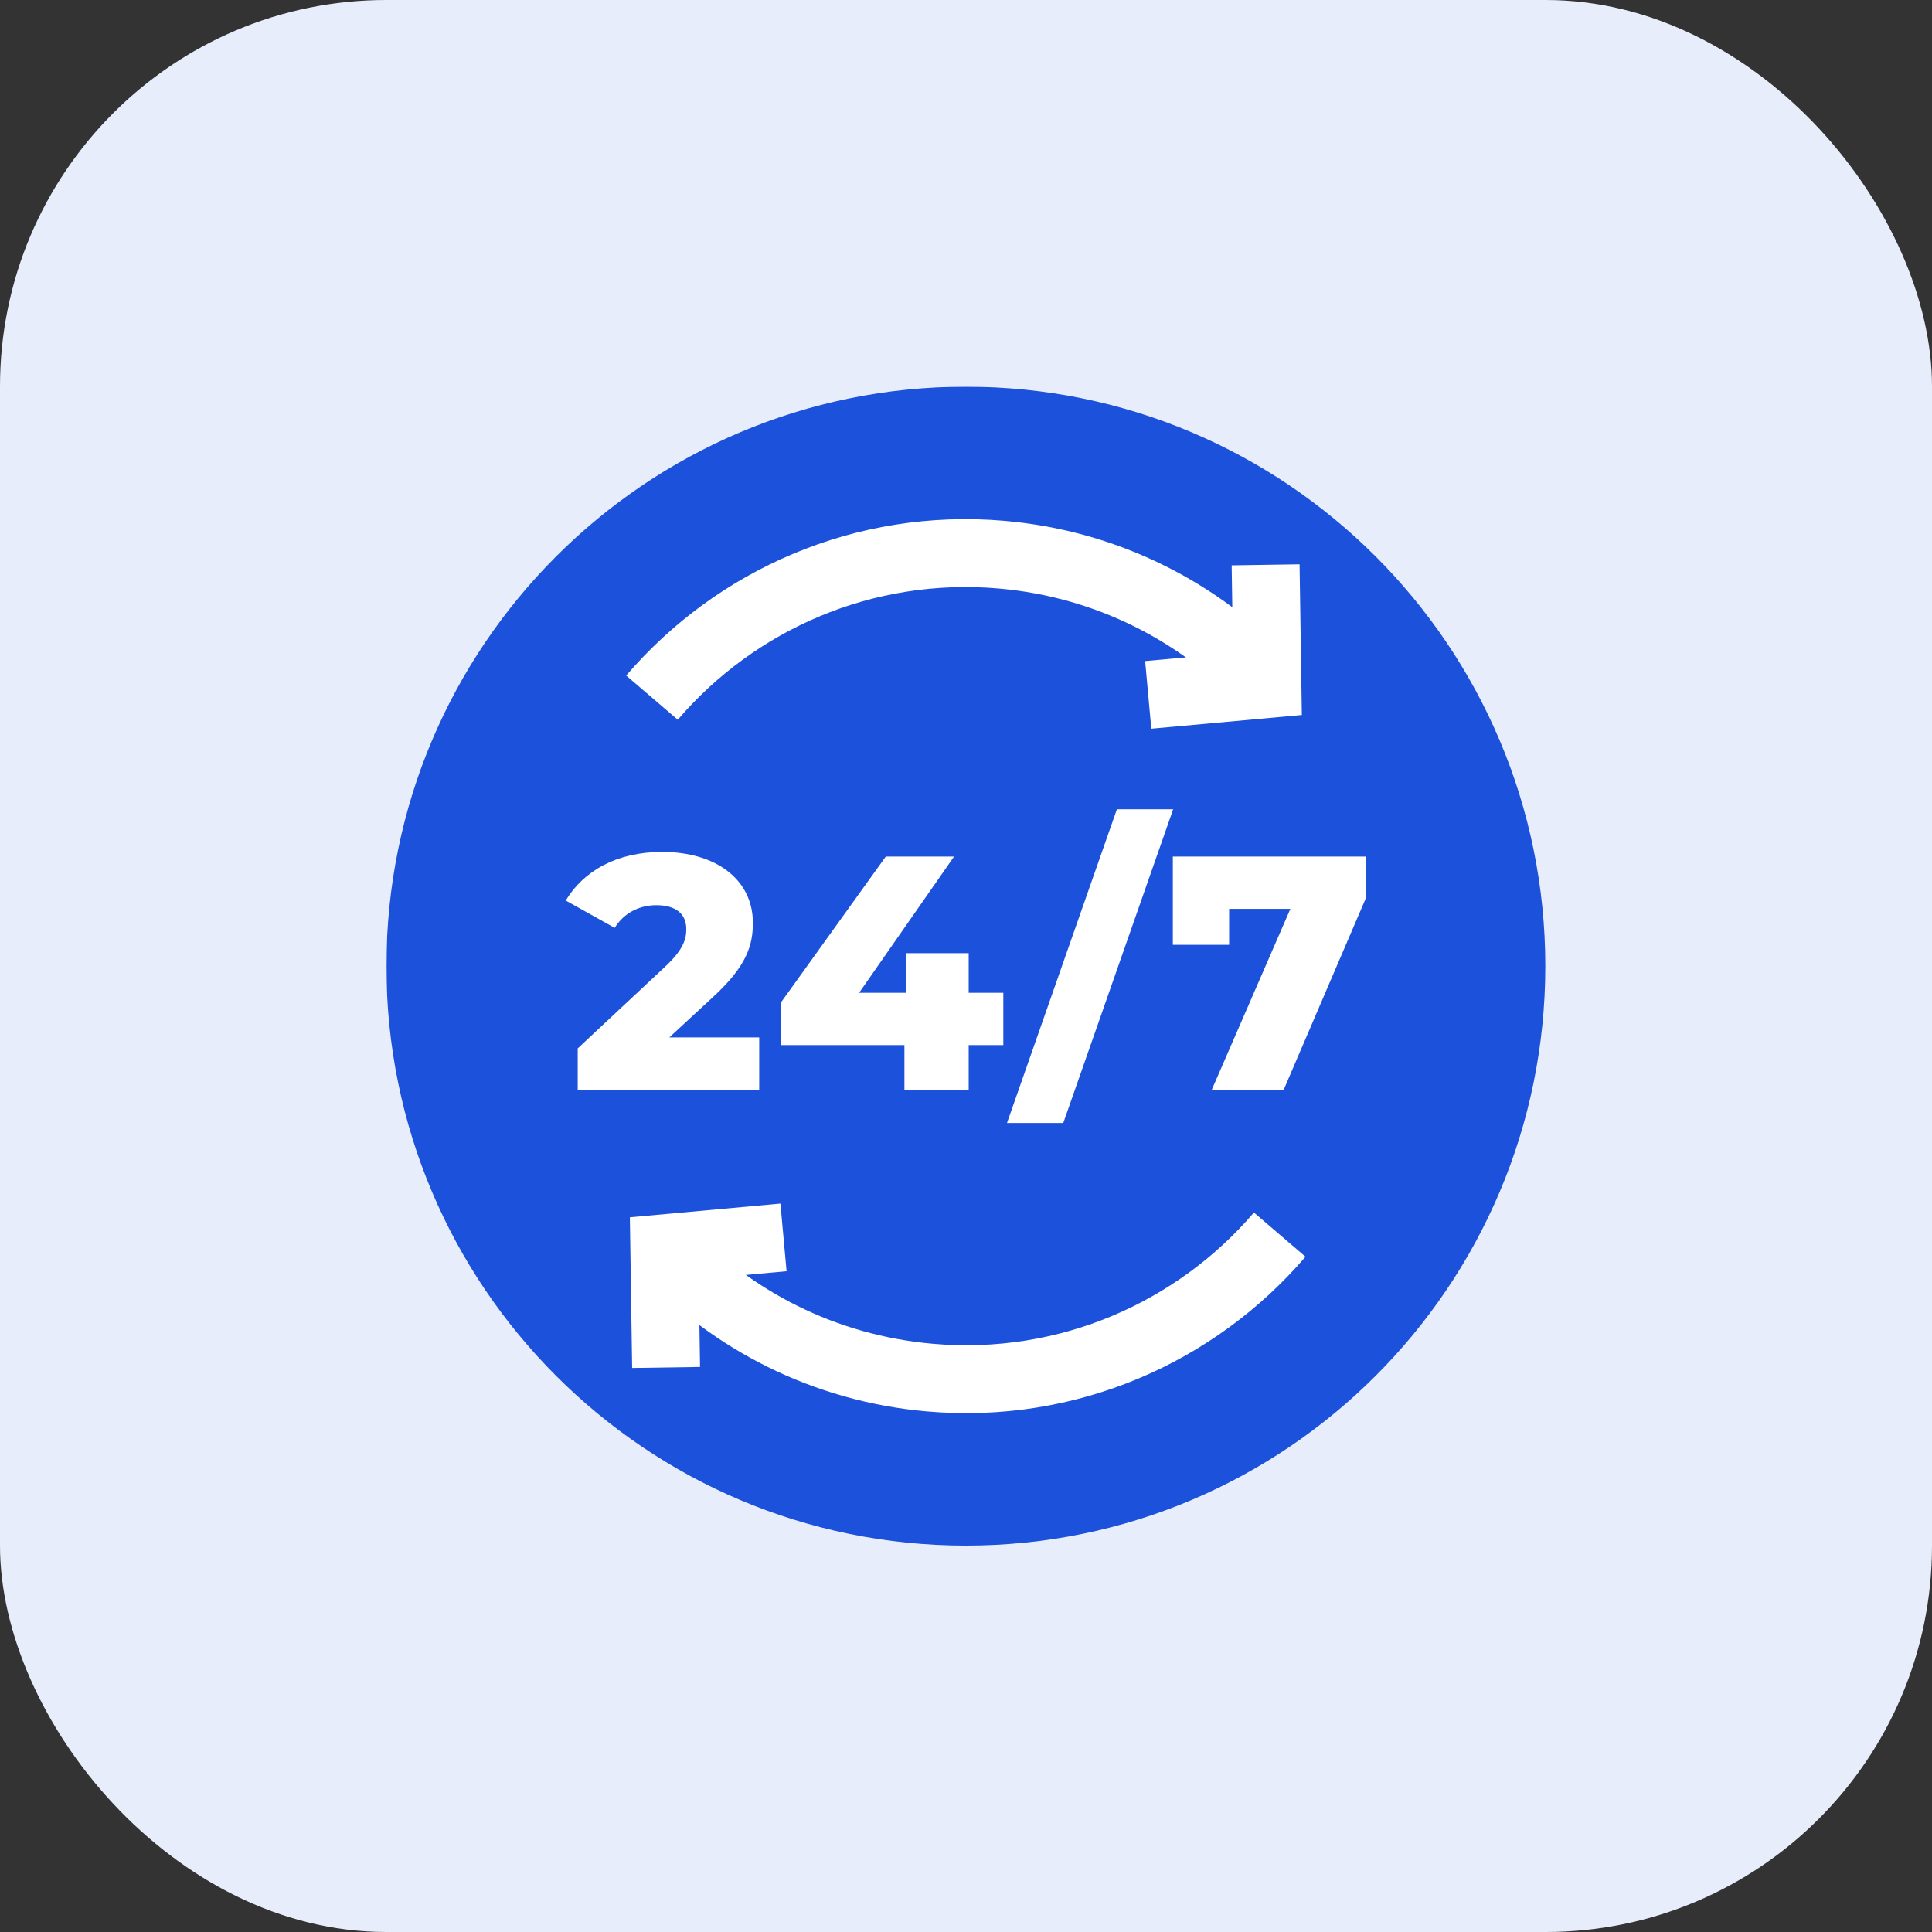<svg xmlns="http://www.w3.org/2000/svg" version="1.1" xmlns:xlink="http://www.w3.org/1999/xlink" width="512" height="512" x="0" y="0" viewBox="0 0 682.667 682.667" style="enable-background:new 0 0 512 512" xml:space="preserve" class=""><rect x="0" y="0" width="682.667" height="682.667" fill="#333333" stroke="none"/><rect width="682.667" height="682.667" rx="136.533" ry="136.533" fill="#e8edfb" shape="rounded"></rect><g transform="matrix(0.6,0,0,0.6,136.533,136.534)"><defs><clipPath id="b" clipPathUnits="userSpaceOnUse"><path d="M0 512h512V0H0Z" fill="#1c51db" opacity="1" data-original="#000000"></path></clipPath></defs><mask id="a"><rect width="100%" height="100%" fill="#ffffff" opacity="1" data-original="#ffffff"></rect><path d="M0 0c0-141.385-114.615-256-256-256S-512-141.385-512 0s114.615 256 256 256S0 141.385 0 0" style="fill-opacity:1;fill-rule:nonzero;stroke:none" transform="matrix(1.333 0 0 -1.333 682.667 341.333)" fill="#ffffff" data-original="#ffffff"></path><path d="M0 0c-36.997-43.179-93.574-68.482-154.54-63.159-46.671 4.075-87.697 25.381-117.36 57.102" style="stroke-width:30;stroke-linecap:butt;stroke-linejoin:miter;stroke-miterlimit:10;stroke-dasharray:none;stroke-opacity:1" transform="matrix(1.333 0 0 -1.333 526.222 499.495)" fill="none" stroke="#1c51db" stroke-width="30" stroke-linecap="butt" stroke-linejoin="miter" stroke-miterlimit="10" stroke-dasharray="none" stroke-opacity="" data-original="#000000" opacity="1"></path><path d="m0 0-.796 52.664 52.664 4.796" style="stroke-width:30;stroke-linecap:butt;stroke-linejoin:miter;stroke-miterlimit:10;stroke-dasharray:none;stroke-opacity:1" transform="matrix(1.333 0 0 -1.333 164.755 577.734)" fill="none" stroke="#1c51db" stroke-width="30" stroke-linecap="butt" stroke-linejoin="miter" stroke-miterlimit="10" stroke-dasharray="none" stroke-opacity="" data-original="#000000" opacity="1"></path><path d="M0 0c36.997 43.179 93.574 68.482 154.54 63.159 46.671-4.075 87.697-25.381 117.36-57.102" style="stroke-width:30;stroke-linecap:butt;stroke-linejoin:miter;stroke-miterlimit:10;stroke-dasharray:none;stroke-opacity:1" transform="matrix(1.333 0 0 -1.333 156.445 183.171)" fill="none" stroke="#1c51db" stroke-width="30" stroke-linecap="butt" stroke-linejoin="miter" stroke-miterlimit="10" stroke-dasharray="none" stroke-opacity="" data-original="#000000" opacity="1"></path><path d="m0 0 .796-52.664-52.664-4.796" style="stroke-width:30;stroke-linecap:butt;stroke-linejoin:miter;stroke-miterlimit:10;stroke-dasharray:none;stroke-opacity:1" transform="matrix(1.333 0 0 -1.333 517.912 104.933)" fill="none" stroke="#1c51db" stroke-width="30" stroke-linecap="butt" stroke-linejoin="miter" stroke-miterlimit="10" stroke-dasharray="none" stroke-opacity="" data-original="#000000" opacity="1"></path><path d="M0 0v-23.098h-80.181v18.243l38.546 36.044c8.239 7.651 9.416 12.359 9.416 16.625 0 6.621-4.414 10.593-13.241 10.593-7.503 0-14.271-3.384-18.391-10.004l-21.626 12.064c7.797 12.946 22.362 21.479 42.665 21.479 23.686 0 40.017-12.211 40.017-31.336 0-10.005-2.795-19.126-17.508-32.661L-39.723 0Z" style="fill-opacity:1;fill-rule:nonzero;stroke:none" transform="matrix(1.333 0 0 -1.333 219.608 383.312)" fill="#1c51db" data-original="#000000" opacity="1"></path><path d="M0 0h-15.3v-19.714h-28.395V0H-98.13v18.979l46.196 64.292h30.16l-41.93-60.173h20.892v17.507H-15.3V23.098H0Z" style="fill-opacity:1;fill-rule:nonzero;stroke:none" transform="matrix(1.333 0 0 -1.333 363.403 387.823)" fill="#1c51db" data-original="#000000" opacity="1"></path><path d="M0 0h24.863l-48.55-138.588h-24.864z" style="fill-opacity:1;fill-rule:nonzero;stroke:none" transform="matrix(1.333 0 0 -1.333 430.299 248.941)" fill="#1c51db" data-original="#000000" opacity="1"></path><path d="M0 0v-18.243l-36.338-84.742h-31.779l34.721 79.887h-27.07v-15.889H-85.33V0z" style="fill-opacity:1;fill-rule:nonzero;stroke:none" transform="matrix(1.333 0 0 -1.333 577.028 276.796)" fill="#1c51db" data-original="#000000" opacity="1"></path></mask><g mask="url(#a)"><g clip-path="url(#b)" transform="matrix(1.333 0 0 -1.333 0 682.667)"><path d="M0 0c0-141.385-114.615-256-256-256S-512-141.385-512 0s114.615 256 256 256S0 141.385 0 0" style="fill-opacity:1;fill-rule:nonzero;stroke:none" transform="translate(512 256)" fill="#1c51db" data-original="#000000" opacity="1"></path><path d="M0 0c-36.997-43.179-93.574-68.482-154.54-63.159-46.671 4.075-87.697 25.381-117.36 57.102" style="stroke-width:30;stroke-linecap:butt;stroke-linejoin:miter;stroke-miterlimit:10;stroke-dasharray:none;stroke-opacity:1" transform="translate(394.667 137.378)" fill="none" stroke="#ffffff" stroke-width="30" stroke-linecap="butt" stroke-linejoin="miter" stroke-miterlimit="10" stroke-dasharray="none" stroke-opacity="" data-original="#ffffff"></path><path d="m0 0-.796 52.664 52.664 4.796" style="stroke-width:30;stroke-linecap:butt;stroke-linejoin:miter;stroke-miterlimit:10;stroke-dasharray:none;stroke-opacity:1" transform="translate(123.566 78.7)" fill="none" stroke="#ffffff" stroke-width="30" stroke-linecap="butt" stroke-linejoin="miter" stroke-miterlimit="10" stroke-dasharray="none" stroke-opacity="" data-original="#ffffff"></path><path d="M0 0c36.997 43.179 93.574 68.482 154.54 63.159 46.671-4.075 87.697-25.381 117.36-57.102" style="stroke-width:30;stroke-linecap:butt;stroke-linejoin:miter;stroke-miterlimit:10;stroke-dasharray:none;stroke-opacity:1" transform="translate(117.333 374.622)" fill="none" stroke="#ffffff" stroke-width="30" stroke-linecap="butt" stroke-linejoin="miter" stroke-miterlimit="10" stroke-dasharray="none" stroke-opacity="" data-original="#ffffff"></path><path d="m0 0 .796-52.664-52.664-4.796" style="stroke-width:30;stroke-linecap:butt;stroke-linejoin:miter;stroke-miterlimit:10;stroke-dasharray:none;stroke-opacity:1" transform="translate(388.434 433.3)" fill="none" stroke="#ffffff" stroke-width="30" stroke-linecap="butt" stroke-linejoin="miter" stroke-miterlimit="10" stroke-dasharray="none" stroke-opacity="" data-original="#ffffff"></path><path d="M0 0v-23.098h-80.181v18.243l38.546 36.044c8.239 7.651 9.416 12.359 9.416 16.625 0 6.621-4.414 10.593-13.241 10.593-7.503 0-14.271-3.384-18.391-10.004l-21.626 12.064c7.797 12.946 22.362 21.479 42.665 21.479 23.686 0 40.017-12.211 40.017-31.336 0-10.005-2.795-19.126-17.508-32.661L-39.723 0Z" style="fill-opacity:1;fill-rule:nonzero;stroke:none" transform="translate(164.706 224.516)" fill="#ffffff" data-original="#ffffff"></path><path d="M0 0h-15.3v-19.714h-28.395V0H-98.13v18.979l46.196 64.292h30.16l-41.93-60.173h20.892v17.507H-15.3V23.098H0Z" style="fill-opacity:1;fill-rule:nonzero;stroke:none" transform="translate(272.552 221.132)" fill="#ffffff" data-original="#ffffff"></path><path d="M0 0h24.863l-48.55-138.588h-24.864z" style="fill-opacity:1;fill-rule:nonzero;stroke:none" transform="translate(322.724 325.294)" fill="#ffffff" data-original="#ffffff"></path><path d="M0 0v-18.243l-36.338-84.742h-31.779l34.721 79.887h-27.07v-15.889H-85.33V0z" style="fill-opacity:1;fill-rule:nonzero;stroke:none" transform="translate(432.771 304.403)" fill="#ffffff" data-original="#ffffff"></path></g></g></g></svg>